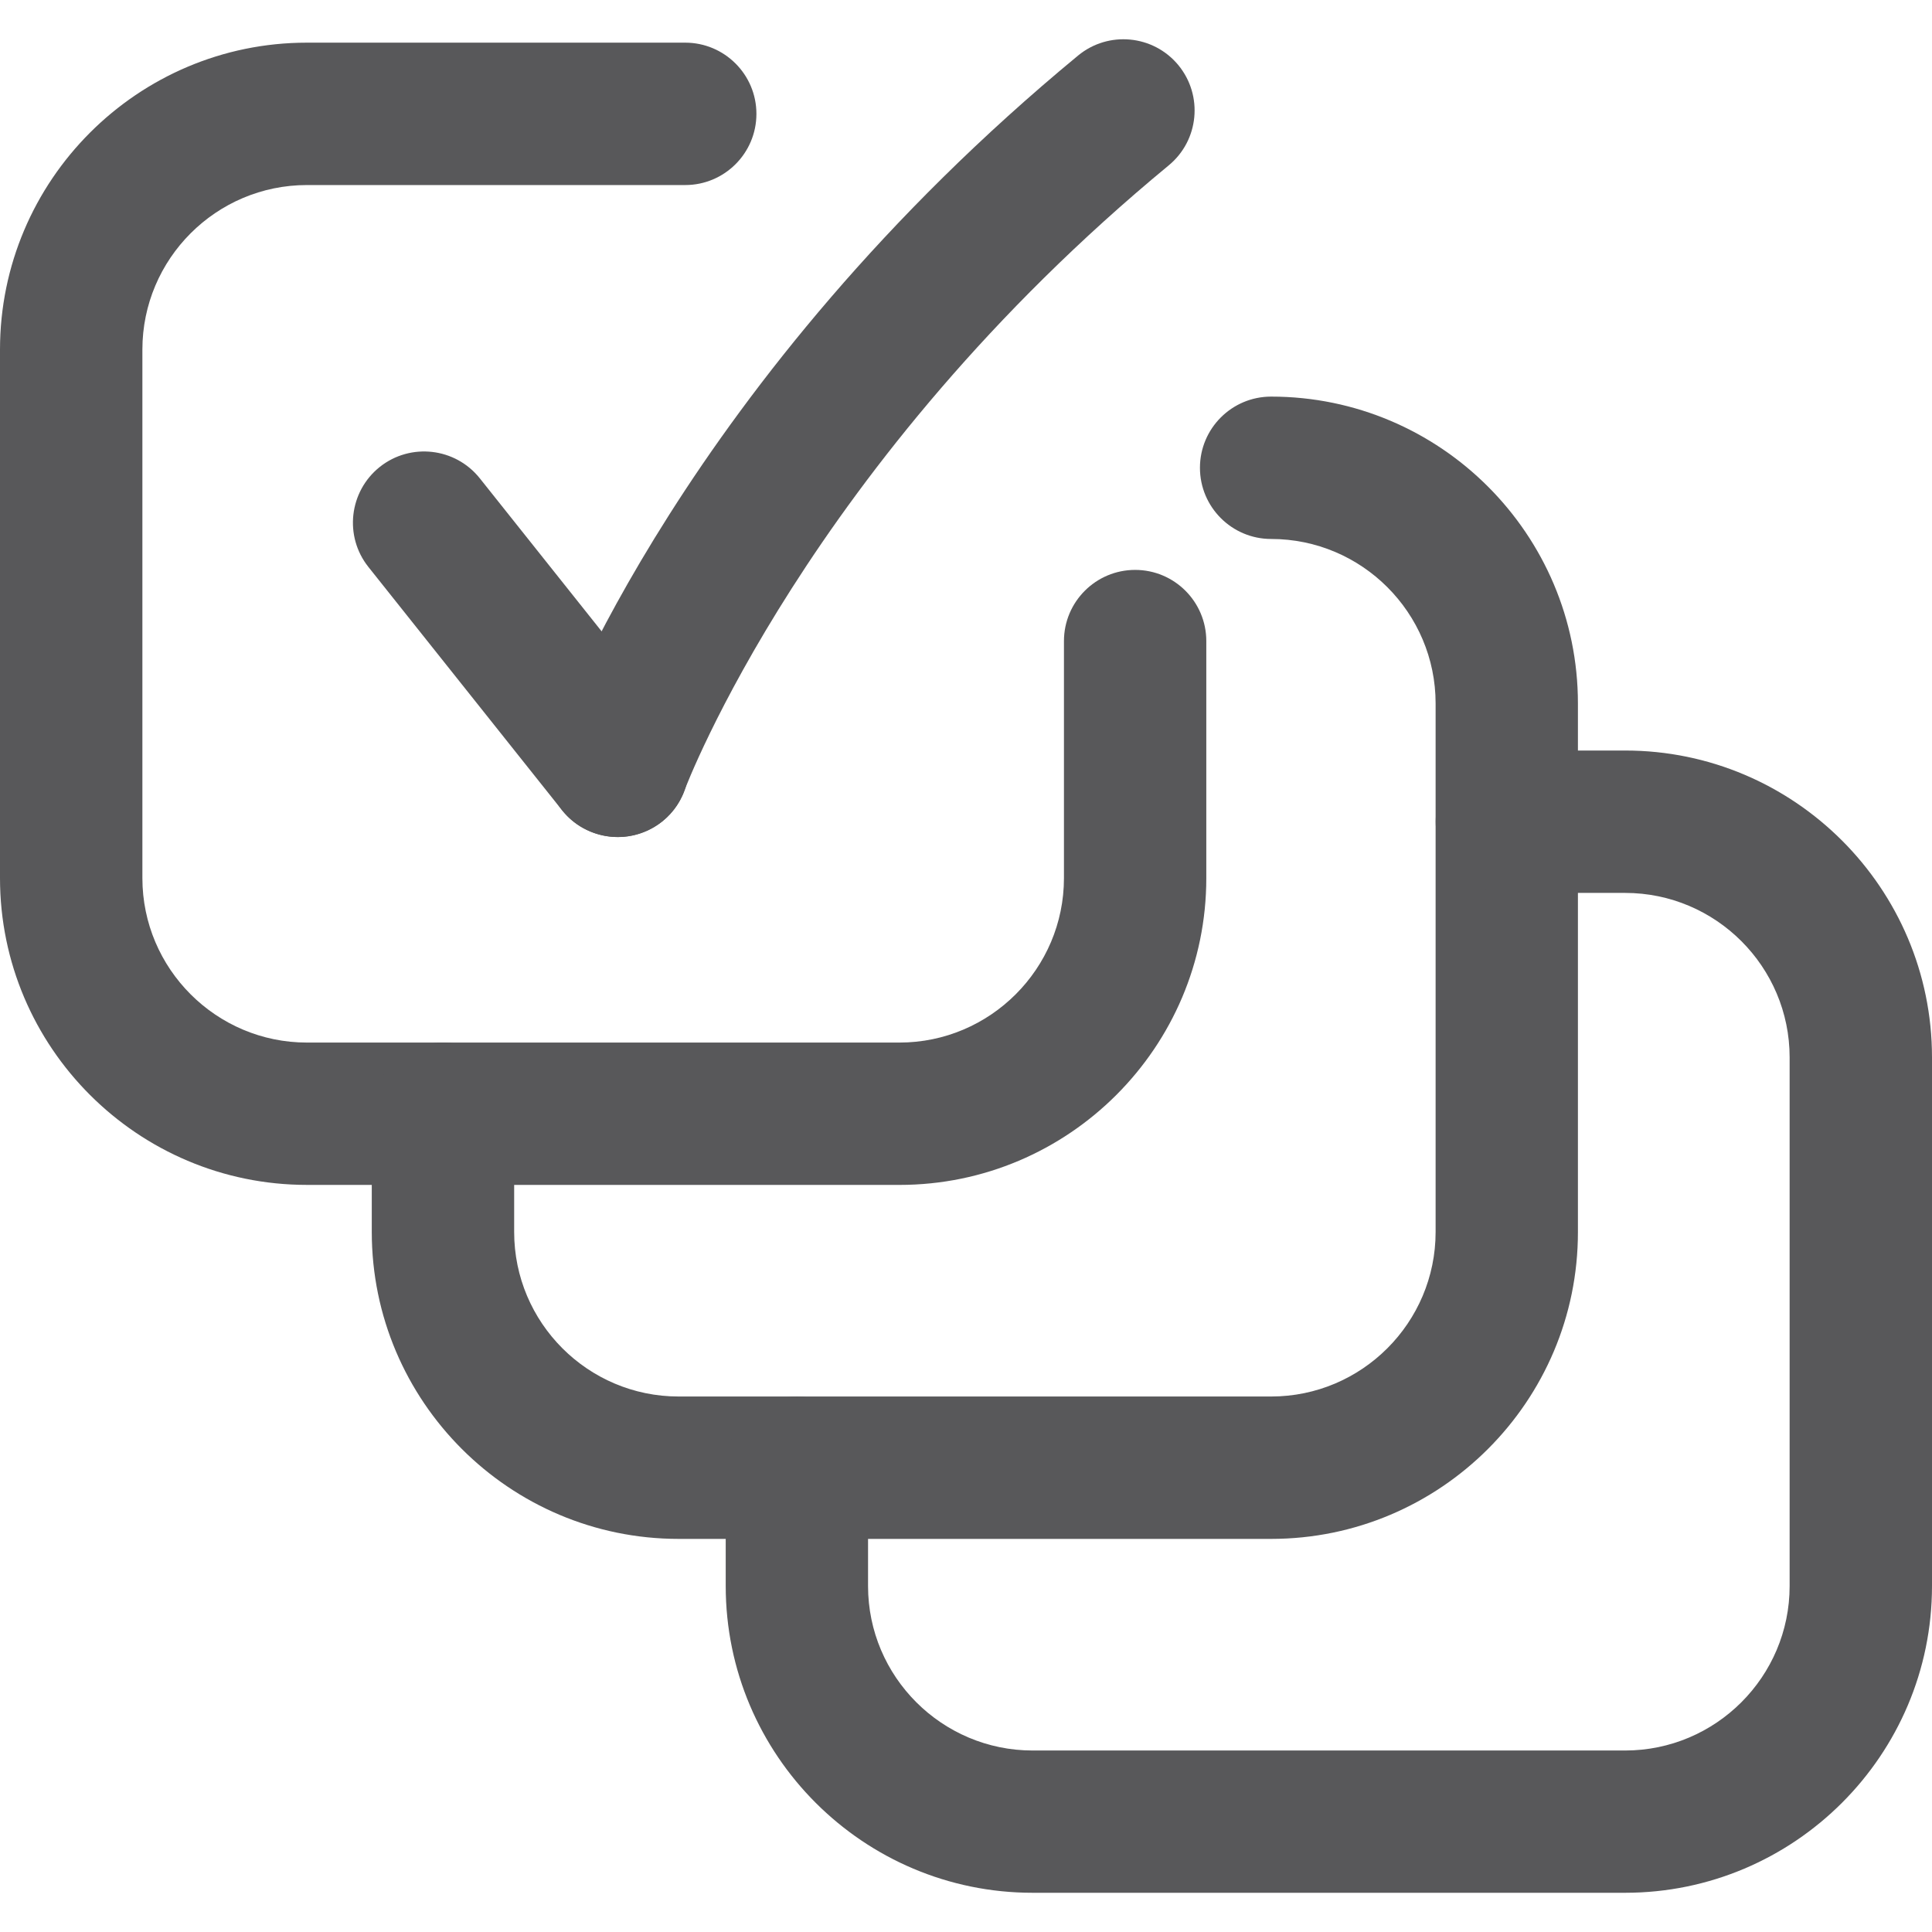 <svg xmlns="http://www.w3.org/2000/svg" width="100" height="100" viewBox="0 0 100 100"><path fill="#58585A" d="M46.555 61.33h-30.67C7.13 61.33 0 54.21 0 45.45V18.094C0 9.336 7.127 2.208 15.885 2.208h19.582c2.033 0 3.685 1.65 3.685 3.685S37.5 9.578 35.467 9.578H15.885c-4.692 0-8.515 3.82-8.515 8.515V45.45c0 4.693 3.823 8.513 8.515 8.513h30.67c4.69 0 8.515-3.82 8.515-8.512V33.183c0-2.035 1.652-3.685 3.685-3.685 2.033 0 3.683 1.65 3.683 3.685v12.27c0 8.754-7.125 15.878-15.883 15.878z"/><path fill="#58585A" d="M65.795 79.653h-30.67c-8.755 0-15.882-7.127-15.882-15.886v-6.12c0-2.035 1.652-3.685 3.685-3.685s3.685 1.65 3.685 3.686v6.12c0 4.694 3.817 8.515 8.512 8.515h30.67c4.69 0 8.512-3.82 8.512-8.516V36.41c0-4.693-3.82-8.513-8.513-8.513-2.032 0-3.685-1.65-3.685-3.684 0-2.034 1.65-3.685 3.684-3.685 8.755 0 15.88 7.124 15.88 15.882v27.356c.007 8.76-7.12 15.887-15.88 15.887z"/><path fill="#58585A" d="M84.115 97.97H53.448c-8.758 0-15.885-7.12-15.885-15.88V75.97c0-2.032 1.65-3.685 3.682-3.685 2.036 0 3.685 1.652 3.685 3.685v6.123c0 4.693 3.823 8.513 8.52 8.513h30.666c4.692 0 8.515-3.82 8.515-8.512V54.73c0-4.692-3.82-8.513-8.514-8.513h-6.123c-2.033 0-3.682-1.65-3.682-3.685s1.65-3.685 3.683-3.685h6.123C92.87 38.847 100 45.973 100 54.73v27.36c0 8.756-7.13 15.88-15.885 15.88zM31.98 43.325c-1.085 0-2.16-.474-2.887-1.387L19.07 29.348c-1.27-1.593-1.002-3.91.587-5.18 1.595-1.266 3.91-1 5.178.59l10.023 12.59c1.266 1.59 1 3.91-.587 5.177-.677.538-1.49.8-2.29.8z"/><path fill="#58585A" d="M31.977 43.324c-.423 0-.852-.072-1.268-.226-1.908-.697-2.892-2.808-2.196-4.717.273-.757 6.983-18.74 27.288-35.506 1.568-1.294 3.894-1.074 5.19.496 1.292 1.57 1.073 3.892-.498 5.188-18.67 15.407-25 32.18-25.063 32.348-.54 1.49-1.954 2.418-3.453 2.418z"/></svg>